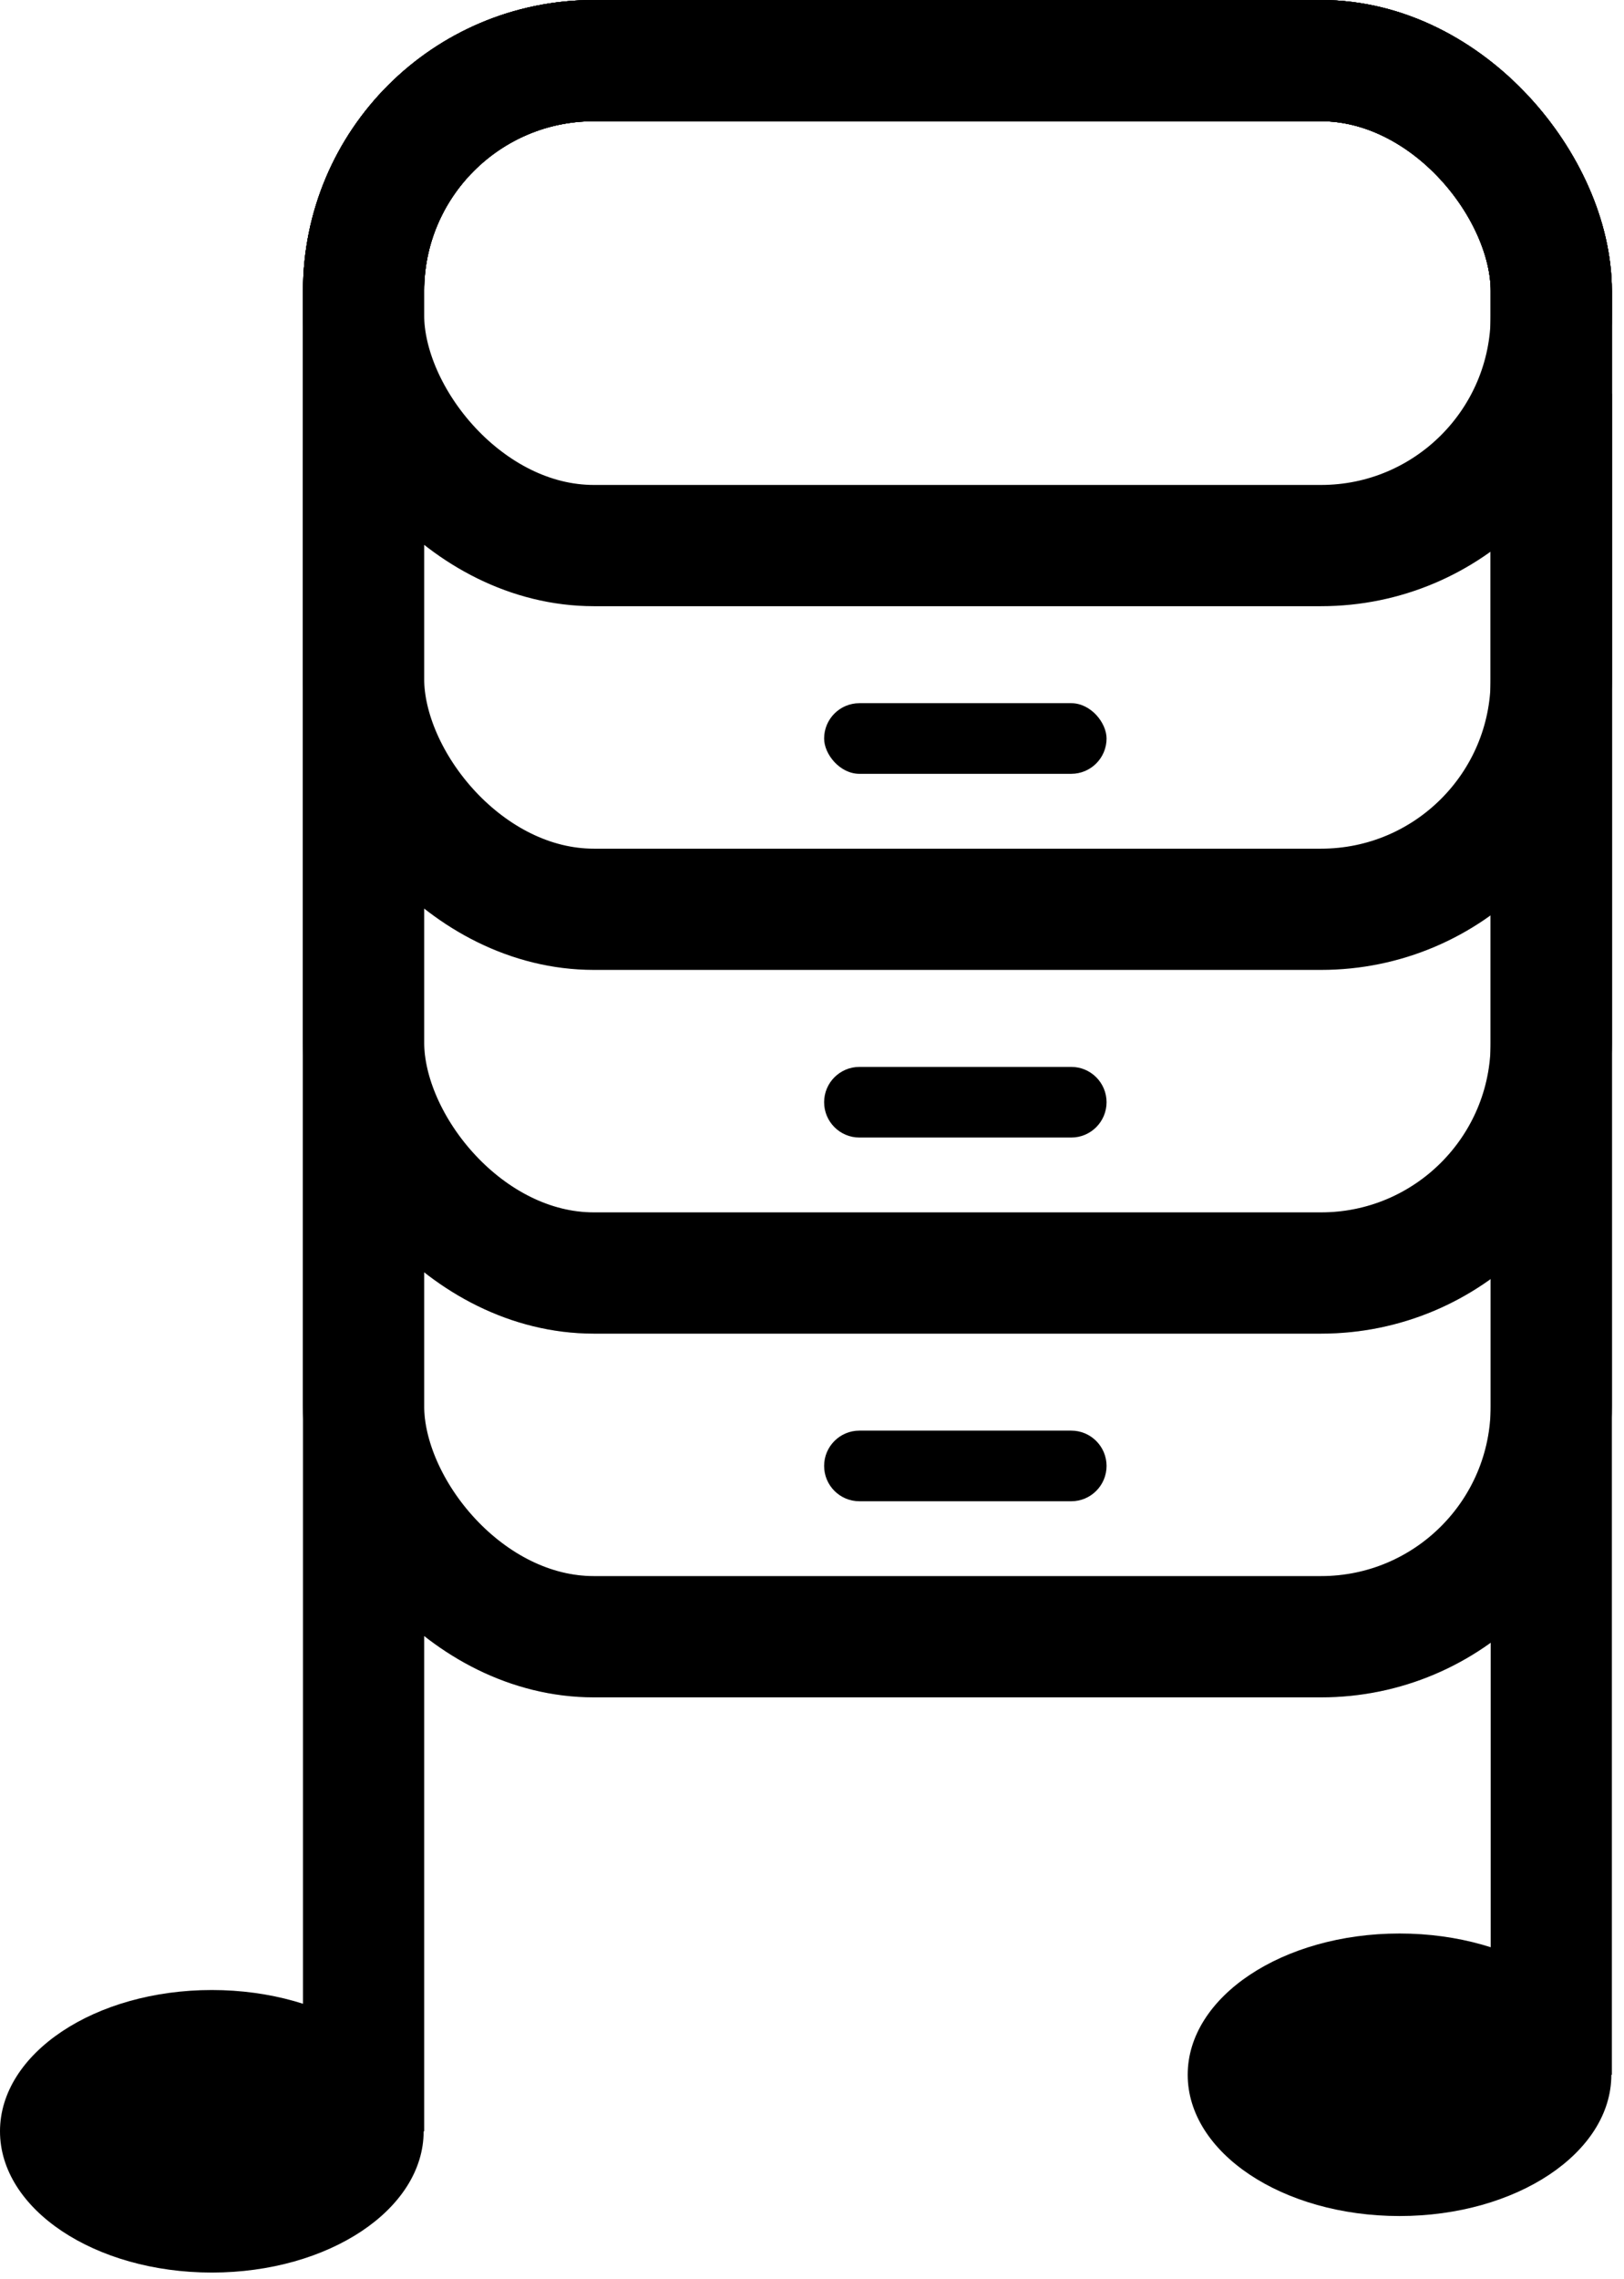 <svg width="67" height="94" viewBox="0 0 67 94" fill="none" xmlns="http://www.w3.org/2000/svg">
<ellipse cx="8.739" cy="87.896" rx="8.739" ry="5.826" fill="black"/>
<ellipse cx="57.739" cy="85.565" rx="8.739" ry="5.826" fill="black"/>
<rect x="15" y="2.5" width="49" height="50" rx="9.5" stroke="black" stroke-width="5"/>
<rect x="15" y="2.5" width="49" height="50" rx="9.5" stroke="black" stroke-opacity="0.2" stroke-width="5"/>
<rect x="15" y="2.5" width="49" height="65" rx="9.5" stroke="black" stroke-width="5"/>
<rect x="15" y="2.5" width="49" height="65" rx="9.5" stroke="black" stroke-opacity="0.2" stroke-width="5"/>
<rect x="15" y="2.5" width="49" height="35" rx="9.5" stroke="black" stroke-width="5"/>
<rect x="15" y="2.5" width="49" height="20" rx="9.5" stroke="black" stroke-width="5"/>
<line x1="15" y1="18.565" x2="15" y2="87.896" stroke="black" stroke-width="5"/>
<line x1="64" y1="16.235" x2="64" y2="85.565" stroke="black" stroke-width="5"/>
<rect x="34" y="29" width="11.652" height="2.913" rx="1.457" fill="black"/>
<path d="M34 45.456C34 44.652 34.652 44 35.456 44H44.196C45 44 45.652 44.652 45.652 45.456V45.456C45.652 46.261 45 46.913 44.196 46.913H35.456C34.652 46.913 34 46.261 34 45.456V45.456Z" fill="black"/>
<path d="M34 60.456C34 59.652 34.652 59 35.456 59H44.196C45 59 45.652 59.652 45.652 60.456V60.456C45.652 61.261 45 61.913 44.196 61.913H35.456C34.652 61.913 34 61.261 34 60.456V60.456Z" fill="black"/>
</svg>
